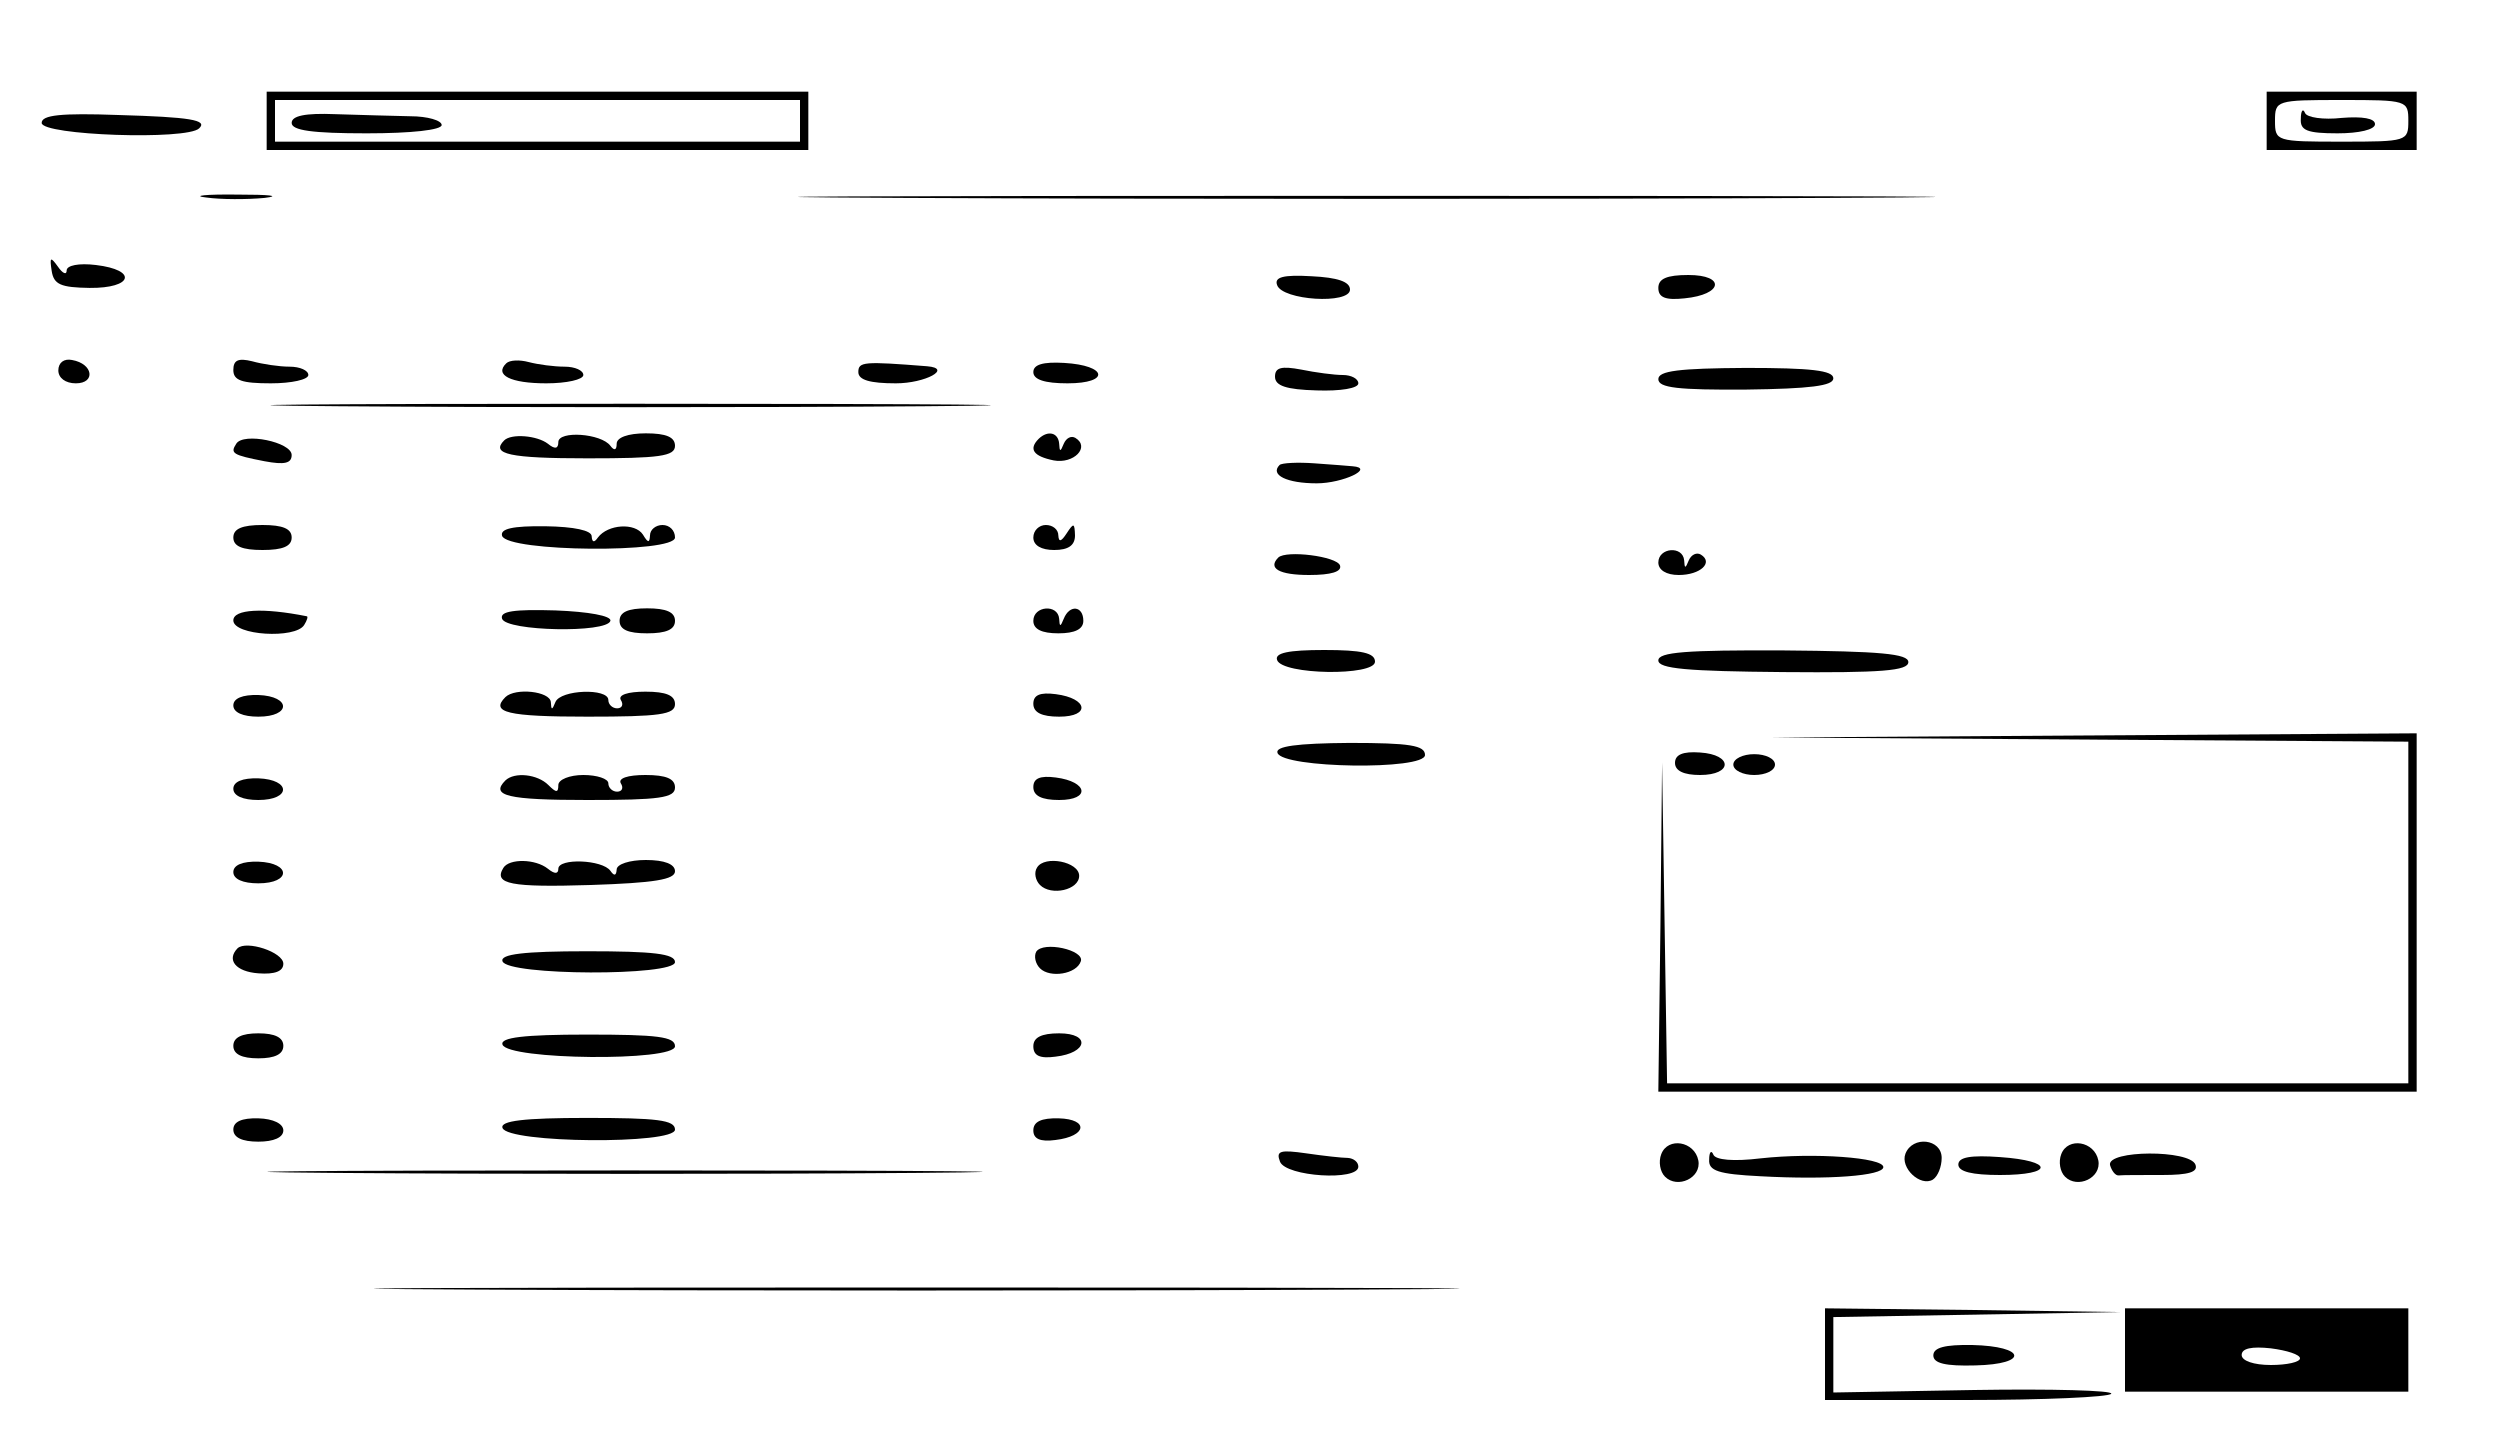 <?xml version="1.0" standalone="no"?>
<!DOCTYPE svg PUBLIC "-//W3C//DTD SVG 20010904//EN"
 "http://www.w3.org/TR/2001/REC-SVG-20010904/DTD/svg10.dtd">
<svg version="1.0" xmlns="http://www.w3.org/2000/svg"
 width="300pt" height="173pt" viewBox="0 0 300 173"
 preserveAspectRatio="xMidYMid meet">
<g transform="translate(0,173) scale(0.05,-0.05)"
fill="#000000" stroke="none">
<path d="M640 3170 l0 -70 650 0 650 0 0 70 0 70 -650 0 -650 0 0 -70z m1280
0 l0 -50 -630 0 -630 0 0 50 0 50 630 0 630 0 0 -50z"/>
<path d="M700 3165 c0 -18 49 -25 180 -25 107 0 180 8 180 20 0 11 -34 21 -75
21 -41 1 -122 3 -180 5 -73 3 -105 -4 -105 -21z"/>
<path d="M5440 3170 l0 -70 180 0 180 0 0 70 0 70 -180 0 -180 0 0 -70z m340
0 c0 -49 -3 -50 -160 -50 -157 0 -160 1 -160 50 0 49 3 50 160 50 157 0 160
-1 160 -50z"/>
<path d="M5522 3175 c-2 -28 15 -35 88 -35 52 0 90 9 90 22 0 14 -30 19 -80
15 -44 -5 -84 1 -88 12 -5 12 -10 5 -10 -14z"/>
<path d="M100 3165 c0 -30 349 -42 378 -13 21 20 -21 27 -194 32 -138 5 -184
0 -184 -19z"/>
<path d="M495 2986 c35 -5 98 -5 140 -1 41 5 12 8 -65 8 -77 1 -111 -3 -75 -7z"/>
<path d="M2175 2985 c608 -3 1602 -3 2210 0 608 3 111 5 -1105 5 -1215 0
-1713 -2 -1105 -5z"/>
<path d="M124 2810 c5 -33 22 -40 91 -41 104 -1 116 43 15 55 -41 5 -70 -1
-70 -13 0 -12 -10 -7 -21 9 -18 25 -20 23 -15 -10z"/>
<path d="M3065 2776 c12 -37 175 -47 175 -11 0 19 -30 29 -92 32 -68 4 -90 -2
-83 -21z"/>
<path d="M3980 2769 c0 -23 17 -30 63 -25 92 9 99 56 9 56 -52 0 -72 -9 -72
-31z"/>
<path d="M140 2571 c0 -18 17 -31 42 -31 48 0 42 47 -9 56 -19 4 -33 -6 -33
-25z"/>
<path d="M560 2572 c0 -25 20 -32 90 -32 50 0 90 9 90 20 0 11 -20 20 -45 20
-25 0 -65 6 -90 13 -33 8 -45 3 -45 -21z"/>
<path d="M1215 2588 c-29 -28 10 -48 96 -48 49 0 89 9 89 20 0 11 -20 20 -45
20 -25 0 -63 5 -86 11 -22 6 -46 5 -54 -3z"/>
<path d="M2060 2567 c0 -19 28 -27 90 -27 71 0 137 36 75 41 -152 12 -165 11
-165 -14z"/>
<path d="M2480 2567 c0 -18 27 -27 82 -27 103 0 96 43 -8 49 -51 3 -74 -4 -74
-22z"/>
<path d="M3060 2556 c0 -22 27 -31 100 -33 57 -2 100 5 100 17 0 11 -17 20
-37 20 -21 0 -66 6 -100 13 -48 9 -63 5 -63 -17z"/>
<path d="M3980 2550 c0 -21 48 -26 210 -25 155 2 210 9 210 27 0 19 -54 25
-210 25 -161 -1 -210 -7 -210 -27z"/>
<path d="M816 2485 c389 -3 1019 -3 1400 0 382 3 64 6 -706 6 -770 0 -1082 -3
-694 -6z"/>
<path d="M567 2395 c-15 -23 -9 -27 68 -42 48 -9 65 -5 65 15 0 31 -116 55
-133 27z"/>
<path d="M1210 2403 c-33 -33 13 -43 200 -43 173 0 210 5 210 30 0 21 -21 30
-70 30 -43 0 -70 -10 -70 -25 0 -16 -6 -17 -15 -5 -22 30 -125 37 -125 9 0
-16 -8 -18 -25 -4 -26 20 -88 25 -105 8z"/>
<path d="M2493 2407 c-25 -25 -13 -42 36 -52 48 -9 88 32 52 54 -10 6 -22 0
-28 -14 -8 -20 -10 -20 -11 0 -2 27 -27 33 -49 12z"/>
<path d="M3071 2344 c-24 -24 18 -44 89 -44 63 0 141 37 86 41 -9 1 -50 4 -91
7 -41 3 -79 1 -84 -4z"/>
<path d="M560 2170 c0 -21 21 -30 70 -30 49 0 70 9 70 30 0 21 -21 30 -70 30
-49 0 -70 -9 -70 -30z"/>
<path d="M1205 2174 c13 -39 415 -42 415 -4 0 17 -13 30 -30 30 -16 0 -30 -11
-30 -25 -1 -19 -5 -18 -17 2 -19 29 -84 25 -108 -7 -9 -13 -14 -12 -15 3 0 14
-42 23 -111 24 -79 1 -109 -6 -104 -23z"/>
<path d="M2480 2170 c0 -19 19 -30 50 -30 34 0 50 11 50 35 -1 30 -3 31 -20 5
-13 -20 -19 -22 -20 -5 0 14 -13 25 -30 25 -16 0 -30 -13 -30 -30z"/>
<path d="M3068 2122 c-26 -26 2 -42 74 -42 53 0 79 8 74 23 -8 22 -129 37
-148 19z"/>
<path d="M3980 2110 c0 -18 19 -30 49 -30 52 0 84 30 53 49 -10 6 -23 0 -29
-14 -8 -20 -10 -20 -11 0 -3 36 -62 31 -62 -5z"/>
<path d="M560 1971 c0 -36 149 -45 170 -11 7 11 10 21 6 21 -105 21 -176 17
-176 -10z"/>
<path d="M1205 1975 c10 -30 252 -35 260 -5 3 12 -53 22 -132 25 -100 3 -134
-2 -128 -20z"/>
<path d="M1487 1970 c0 -21 20 -30 66 -30 46 0 67 9 67 30 0 21 -21 30 -67 30
-46 0 -66 -9 -66 -30z"/>
<path d="M2480 1970 c0 -20 20 -30 60 -30 40 0 60 10 60 30 0 36 -33 40 -47 5
-8 -20 -10 -20 -11 0 -3 36 -62 31 -62 -5z"/>
<path d="M3065 1876 c12 -36 235 -39 235 -4 0 21 -32 28 -122 28 -86 0 -119
-7 -113 -24z"/>
<path d="M3980 1875 c0 -20 69 -26 300 -28 235 -2 300 3 300 24 0 20 -67 26
-300 28 -233 1 -300 -4 -300 -24z"/>
<path d="M560 1767 c0 -17 23 -27 60 -27 79 0 79 49 0 52 -38 1 -60 -8 -60
-25z"/>
<path d="M1213 1787 c-37 -37 5 -47 197 -47 173 0 210 5 210 30 0 21 -21 30
-71 30 -43 0 -66 -8 -59 -20 7 -11 3 -20 -9 -20 -11 0 -21 9 -21 20 0 29 -115
25 -127 -5 -8 -20 -10 -20 -11 0 -2 26 -85 35 -109 12z"/>
<path d="M2480 1771 c0 -21 20 -31 62 -31 76 0 69 44 -8 54 -38 5 -54 -2 -54
-23z"/>
<path d="M5015 1685 l765 -5 0 -410 0 -410 -890 0 -889 0 -6 385 -6 385 -4
-395 -5 -395 910 0 910 0 0 430 0 430 -775 -5 -775 -5 765 -5z"/>
<path d="M3066 1653 c12 -37 354 -42 354 -5 0 23 -36 29 -181 29 -127 -1 -179
-8 -173 -24z"/>
<path d="M4020 1629 c0 -19 21 -29 60 -29 79 0 79 49 0 54 -41 3 -60 -5 -60
-25z"/>
<path d="M4160 1625 c0 -14 23 -25 50 -25 28 0 50 11 50 25 0 14 -22 25 -50
25 -27 0 -50 -11 -50 -25z"/>
<path d="M560 1567 c0 -17 23 -27 60 -27 79 0 79 49 0 52 -38 1 -60 -8 -60
-25z"/>
<path d="M1213 1587 c-37 -37 5 -47 197 -47 173 0 210 5 210 30 0 21 -21 30
-71 30 -43 0 -66 -8 -59 -20 7 -11 3 -20 -9 -20 -11 0 -21 9 -21 20 0 11 -27
20 -60 20 -33 0 -60 -11 -60 -24 0 -19 -5 -19 -24 0 -26 26 -81 32 -103 11z"/>
<path d="M2480 1571 c0 -21 20 -31 62 -31 76 0 69 44 -8 54 -38 5 -54 -2 -54
-23z"/>
<path d="M560 1367 c0 -17 23 -27 60 -27 79 0 79 49 0 52 -38 1 -60 -8 -60
-25z"/>
<path d="M1208 1377 c-24 -39 18 -47 210 -41 152 5 202 13 202 33 0 17 -25 27
-70 27 -39 0 -70 -10 -70 -23 -1 -15 -6 -16 -15 -3 -19 27 -125 31 -125 5 0
-13 -9 -13 -25 0 -30 24 -93 25 -107 2z"/>
<path d="M2489 1378 c-8 -12 -4 -31 7 -42 27 -27 94 -12 94 22 0 34 -83 50
-101 20z"/>
<path d="M570 1184 c-27 -28 -4 -56 50 -60 40 -3 60 5 60 23 0 28 -89 57 -110
37z"/>
<path d="M2487 1176 c-6 -11 -2 -29 9 -40 24 -24 88 -14 98 17 9 27 -90 49
-107 23z"/>
<path d="M1206 1153 c11 -35 414 -36 414 -2 0 20 -52 26 -211 26 -152 0 -209
-7 -203 -24z"/>
<path d="M560 950 c0 -20 20 -30 60 -30 40 0 60 10 60 30 0 20 -20 30 -60 30
-40 0 -60 -10 -60 -30z"/>
<path d="M1206 953 c12 -37 414 -41 414 -4 0 23 -42 28 -211 28 -152 0 -209
-7 -203 -24z"/>
<path d="M2480 949 c0 -23 16 -30 53 -25 78 9 85 56 9 56 -43 0 -62 -10 -62
-31z"/>
<path d="M560 749 c0 -19 21 -29 60 -29 37 0 60 10 60 27 0 16 -24 28 -60 29
-40 1 -60 -8 -60 -27z"/>
<path d="M1206 753 c12 -37 414 -40 414 -4 0 23 -43 28 -211 28 -152 0 -209
-7 -203 -24z"/>
<path d="M2480 747 c0 -20 16 -28 53 -23 76 9 81 50 8 52 -42 1 -61 -8 -61
-29z"/>
<path d="M3987 690 c-7 -18 -3 -42 9 -54 30 -30 88 -3 80 39 -9 46 -73 57 -89
15z"/>
<path d="M4573 691 c-13 -34 36 -80 66 -62 12 8 21 31 21 52 0 46 -70 54 -87
10z"/>
<path d="M4947 690 c-7 -18 -3 -42 9 -54 30 -30 88 -3 80 39 -9 46 -73 57 -89
15z"/>
<path d="M3072 672 c14 -36 188 -47 188 -12 0 11 -11 20 -25 21 -14 0 -59 5
-100 11 -63 9 -73 6 -63 -20z"/>
<path d="M4102 677 c-2 -27 22 -35 123 -40 163 -9 295 1 295 22 0 23 -166 35
-294 21 -66 -8 -109 -4 -114 9 -5 12 -10 6 -10 -12z"/>
<path d="M4700 665 c0 -17 33 -25 100 -25 130 0 130 34 0 43 -70 5 -100 0
-100 -18z"/>
<path d="M5064 664 c4 -14 13 -26 21 -25 8 1 55 1 104 1 64 0 87 7 80 25 -14
36 -212 35 -205 -1z"/>
<path d="M805 645 c382 -3 1008 -3 1390 0 382 3 70 6 -695 6 -765 0 -1077 -3
-695 -6z"/>
<path d="M1145 365 c580 -3 1530 -3 2110 0 580 3 106 5 -1055 5 -1160 0 -1635
-2 -1055 -5z"/>
<path d="M4380 210 l0 -110 339 0 c186 0 343 7 348 15 5 8 -143 12 -329 9
l-338 -6 0 91 0 90 345 6 345 6 -355 5 -355 4 0 -110z"/>
<path d="M5100 220 l0 -100 340 0 340 0 0 100 0 100 -340 0 -340 0 0 -100z
m420 -20 c0 -9 -31 -16 -70 -16 -41 0 -70 10 -70 24 0 16 24 21 70 16 39 -5
70 -15 70 -24z"/>
<path d="M4640 207 c0 -19 29 -26 101 -24 129 3 122 46 -8 49 -65 1 -93 -6
-93 -25z"/>
</g>
</svg>
